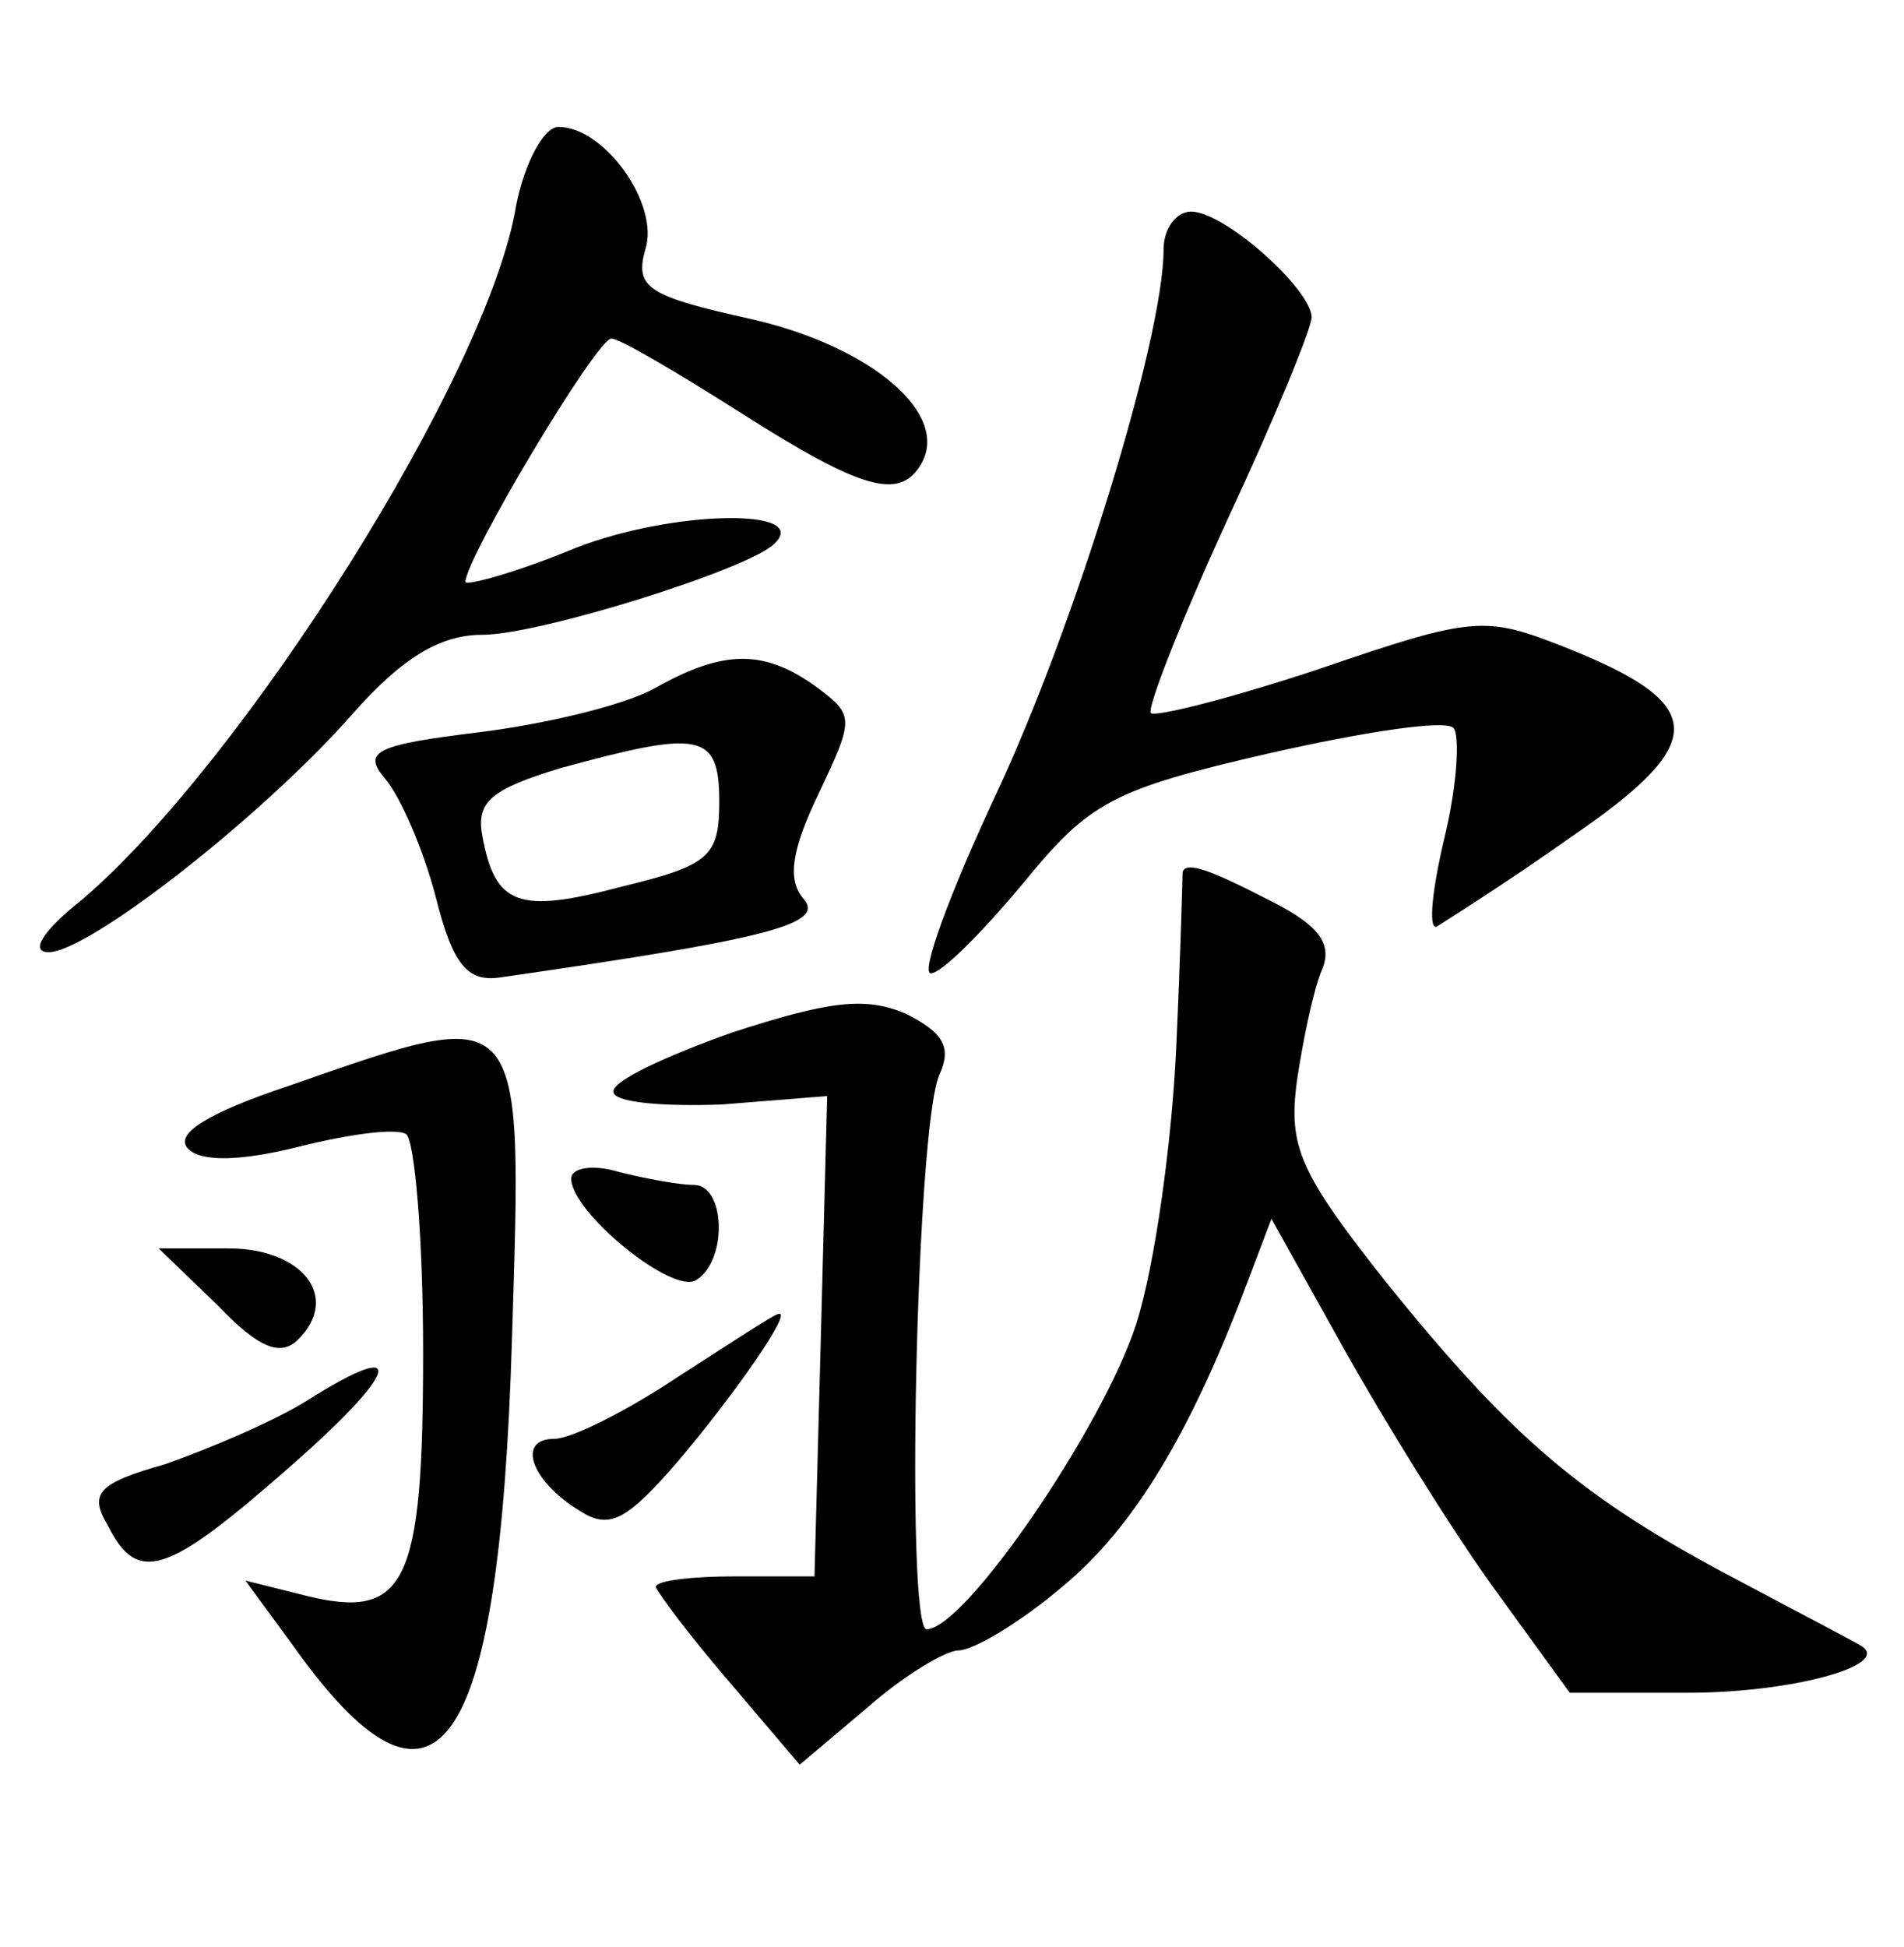 <?xml version="1.0" standalone="no"?>
<!DOCTYPE svg PUBLIC "-//W3C//DTD SVG 20010904//EN"
 "http://www.w3.org/TR/2001/REC-SVG-20010904/DTD/svg10.dtd">
<svg version="1.0" xmlns="http://www.w3.org/2000/svg"
 width="90pt" height="92pt" viewBox="0 0 90 92"
 preserveAspectRatio="xMidYMid meet">
<g transform="translate(0,92) scale(0.1,-0.1)"
fill="#000000" stroke="none">
<path d="M244 823 c-13 -80 -129 -263 -205 -328 -19 -15 -25 -25 -16 -25 19 0
102 65 144 113 23 26 41 37 61 37 27 0 126 31 138 43 18 17 -48 16 -94 -2 -29
-12 -52 -18 -52 -16 0 11 62 115 69 115 4 0 31 -16 61 -35 58 -37 75 -41 85
-25 15 24 -23 56 -79 69 -50 11 -56 15 -51 33 7 21 -19 58 -41 58 -7 0 -16
-17 -20 -37z"/>
<path d="M550 802 c0 -42 -42 -178 -79 -257 -22 -47 -36 -85 -31 -85 5 0 24
19 44 43 31 38 42 44 116 61 44 10 83 16 87 12 3 -3 2 -26 -4 -51 -6 -25 -8
-44 -4 -43 3 2 32 20 63 42 66 45 66 63 -2 90 -38 15 -43 15 -116 -10 -42 -14
-78 -23 -80 -21 -2 2 14 43 36 91 22 47 40 91 40 96 0 13 -41 50 -57 50 -7 0
-13 -8 -13 -18z"/>
<path d="M310 595 c-14 -8 -51 -17 -83 -21 -49 -6 -56 -9 -45 -22 7 -8 18 -33
24 -56 8 -32 15 -40 30 -38 125 18 154 25 144 37 -8 9 -6 23 7 50 17 36 17 37
-2 51 -24 17 -43 17 -75 -1z m30 -54 c0 -26 -5 -30 -46 -40 -49 -13 -60 -9
-66 24 -3 16 4 22 37 32 66 18 75 17 75 -16z"/>
<path d="M559 508 c0 -2 -1 -39 -3 -83 -2 -44 -10 -103 -19 -131 -16 -49 -81
-144 -99 -144 -10 0 -5 237 6 262 6 13 2 20 -16 29 -19 8 -36 6 -82 -9 -31
-11 -57 -23 -56 -28 0 -5 23 -7 51 -6 l50 4 -3 -114 -3 -113 -38 0 c-20 0 -37
-2 -37 -5 1 -3 16 -23 34 -44 l34 -40 32 27 c17 15 37 27 43 27 7 0 29 13 49
30 34 28 61 73 88 145 l11 29 34 -61 c19 -34 50 -84 70 -112 l37 -51 56 0 c49
0 96 13 82 22 -3 2 -30 16 -60 32 -72 38 -105 66 -164 139 -42 53 -47 65 -43
96 3 20 8 44 12 53 5 12 -2 21 -24 32 -29 15 -40 19 -42 14z"/>
<path d="M137 407 c-39 -13 -55 -23 -48 -30 6 -6 24 -6 52 1 24 6 46 9 51 6 4
-3 8 -49 8 -103 0 -110 -8 -127 -56 -115 l-28 7 22 -30 c68 -96 98 -55 104
144 5 161 7 159 -105 120z"/>
<path d="M270 363 c0 -16 48 -55 59 -48 15 9 14 45 -1 45 -7 0 -23 3 -35 6
-13 4 -23 2 -23 -3z"/>
<path d="M103 303 c20 -21 30 -24 38 -16 20 20 2 43 -33 43 l-33 0 28 -27z"/>
<path d="M320 269 c-24 -16 -50 -29 -58 -29 -18 0 -11 -20 12 -34 14 -9 22 -5
47 24 27 32 54 71 47 69 -2 0 -23 -14 -48 -30z"/>
<path d="M145 258 c-16 -10 -47 -23 -67 -30 -32 -9 -36 -14 -27 -29 14 -28 28
-23 84 26 54 47 59 64 10 33z"/>
</g>
</svg>
